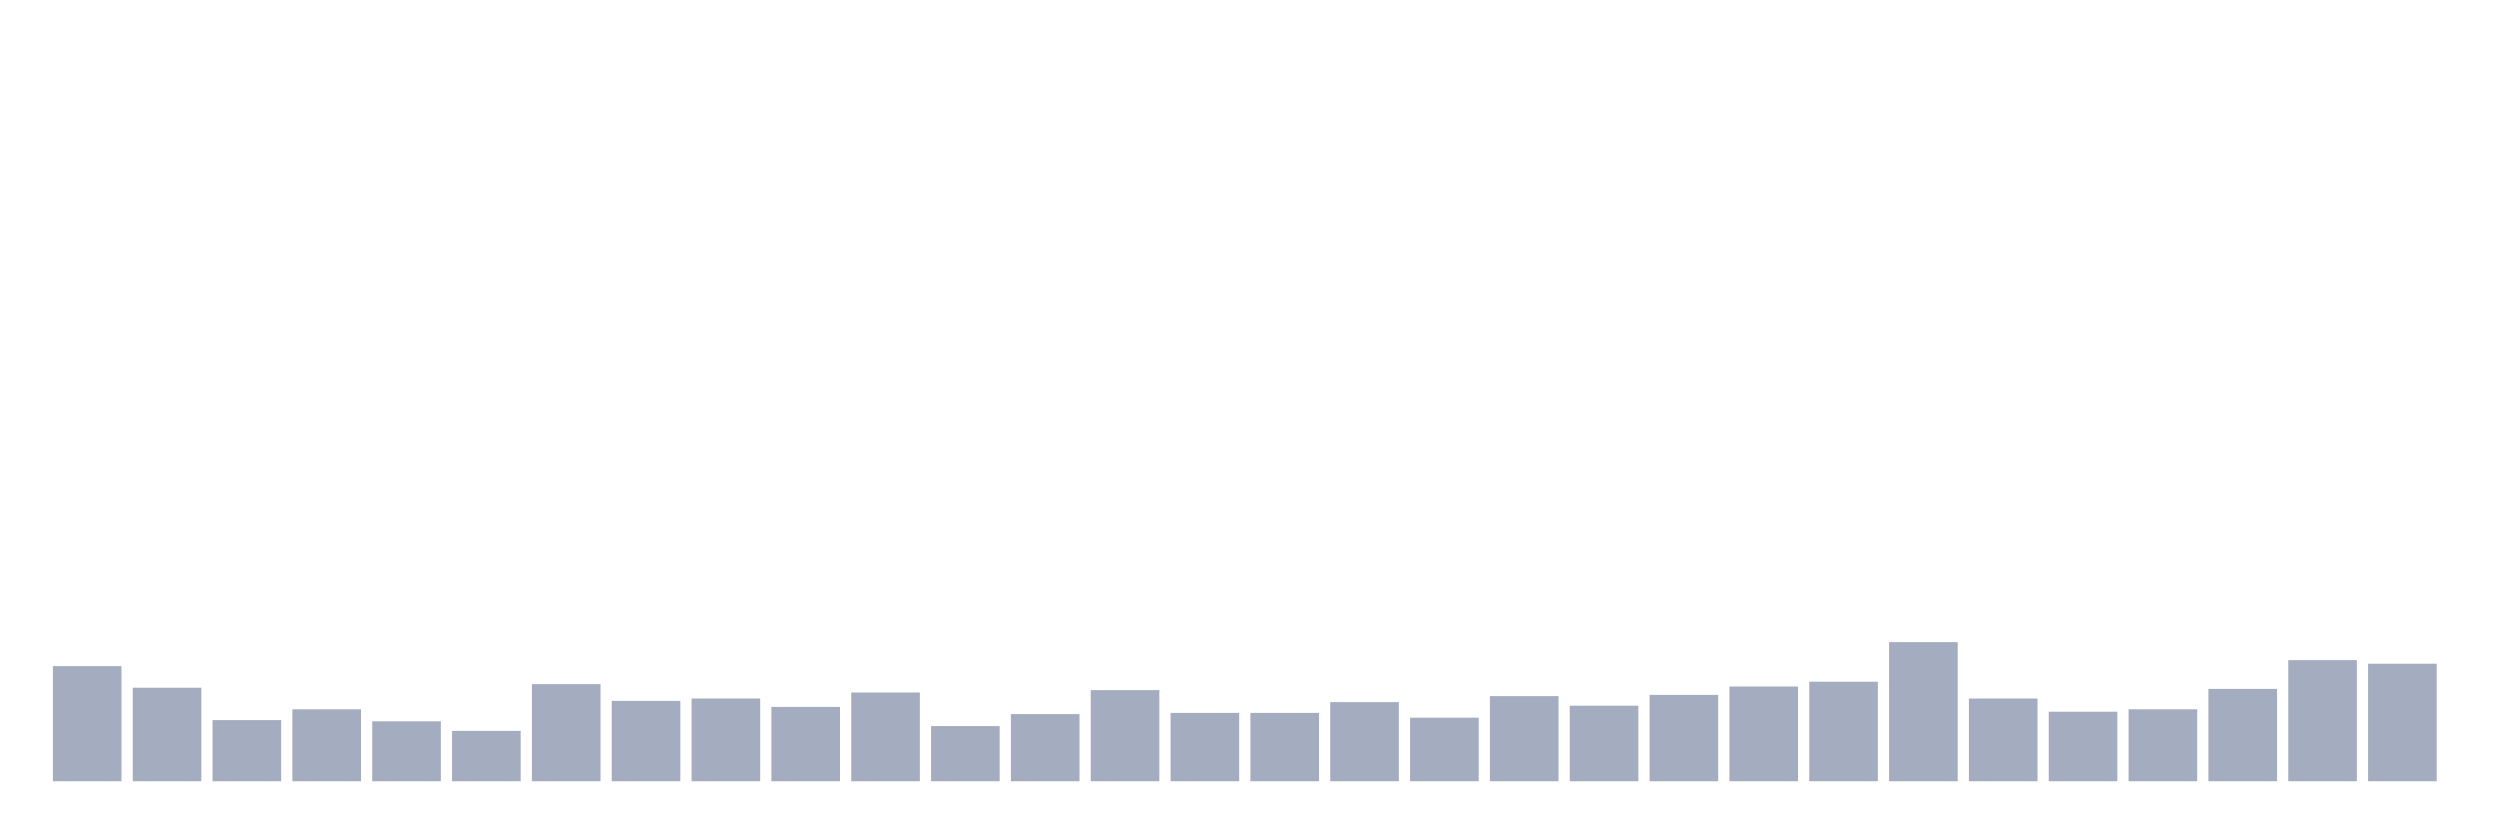 <svg xmlns="http://www.w3.org/2000/svg" viewBox="0 0 480 160"><g transform="translate(10,10)"><rect class="bar" x="0.153" width="13.175" y="117.895" height="22.105" fill="rgb(164,173,192)"></rect><rect class="bar" x="15.482" width="13.175" y="122.039" height="17.961" fill="rgb(164,173,192)"></rect><rect class="bar" x="30.81" width="13.175" y="128.257" height="11.743" fill="rgb(164,173,192)"></rect><rect class="bar" x="46.138" width="13.175" y="126.184" height="13.816" fill="rgb(164,173,192)"></rect><rect class="bar" x="61.466" width="13.175" y="128.487" height="11.513" fill="rgb(164,173,192)"></rect><rect class="bar" x="76.794" width="13.175" y="130.329" height="9.671" fill="rgb(164,173,192)"></rect><rect class="bar" x="92.123" width="13.175" y="121.349" height="18.651" fill="rgb(164,173,192)"></rect><rect class="bar" x="107.451" width="13.175" y="124.572" height="15.428" fill="rgb(164,173,192)"></rect><rect class="bar" x="122.779" width="13.175" y="124.112" height="15.888" fill="rgb(164,173,192)"></rect><rect class="bar" x="138.107" width="13.175" y="125.724" height="14.276" fill="rgb(164,173,192)"></rect><rect class="bar" x="153.436" width="13.175" y="122.961" height="17.039" fill="rgb(164,173,192)"></rect><rect class="bar" x="168.764" width="13.175" y="129.408" height="10.592" fill="rgb(164,173,192)"></rect><rect class="bar" x="184.092" width="13.175" y="127.105" height="12.895" fill="rgb(164,173,192)"></rect><rect class="bar" x="199.42" width="13.175" y="122.5" height="17.5" fill="rgb(164,173,192)"></rect><rect class="bar" x="214.748" width="13.175" y="126.875" height="13.125" fill="rgb(164,173,192)"></rect><rect class="bar" x="230.077" width="13.175" y="126.875" height="13.125" fill="rgb(164,173,192)"></rect><rect class="bar" x="245.405" width="13.175" y="124.803" height="15.197" fill="rgb(164,173,192)"></rect><rect class="bar" x="260.733" width="13.175" y="127.796" height="12.204" fill="rgb(164,173,192)"></rect><rect class="bar" x="276.061" width="13.175" y="123.651" height="16.349" fill="rgb(164,173,192)"></rect><rect class="bar" x="291.39" width="13.175" y="125.493" height="14.507" fill="rgb(164,173,192)"></rect><rect class="bar" x="306.718" width="13.175" y="123.421" height="16.579" fill="rgb(164,173,192)"></rect><rect class="bar" x="322.046" width="13.175" y="121.809" height="18.191" fill="rgb(164,173,192)"></rect><rect class="bar" x="337.374" width="13.175" y="120.888" height="19.112" fill="rgb(164,173,192)"></rect><rect class="bar" x="352.702" width="13.175" y="113.289" height="26.711" fill="rgb(164,173,192)"></rect><rect class="bar" x="368.031" width="13.175" y="124.112" height="15.888" fill="rgb(164,173,192)"></rect><rect class="bar" x="383.359" width="13.175" y="126.645" height="13.355" fill="rgb(164,173,192)"></rect><rect class="bar" x="398.687" width="13.175" y="126.184" height="13.816" fill="rgb(164,173,192)"></rect><rect class="bar" x="414.015" width="13.175" y="122.27" height="17.73" fill="rgb(164,173,192)"></rect><rect class="bar" x="429.344" width="13.175" y="116.743" height="23.257" fill="rgb(164,173,192)"></rect><rect class="bar" x="444.672" width="13.175" y="117.434" height="22.566" fill="rgb(164,173,192)"></rect></g></svg>